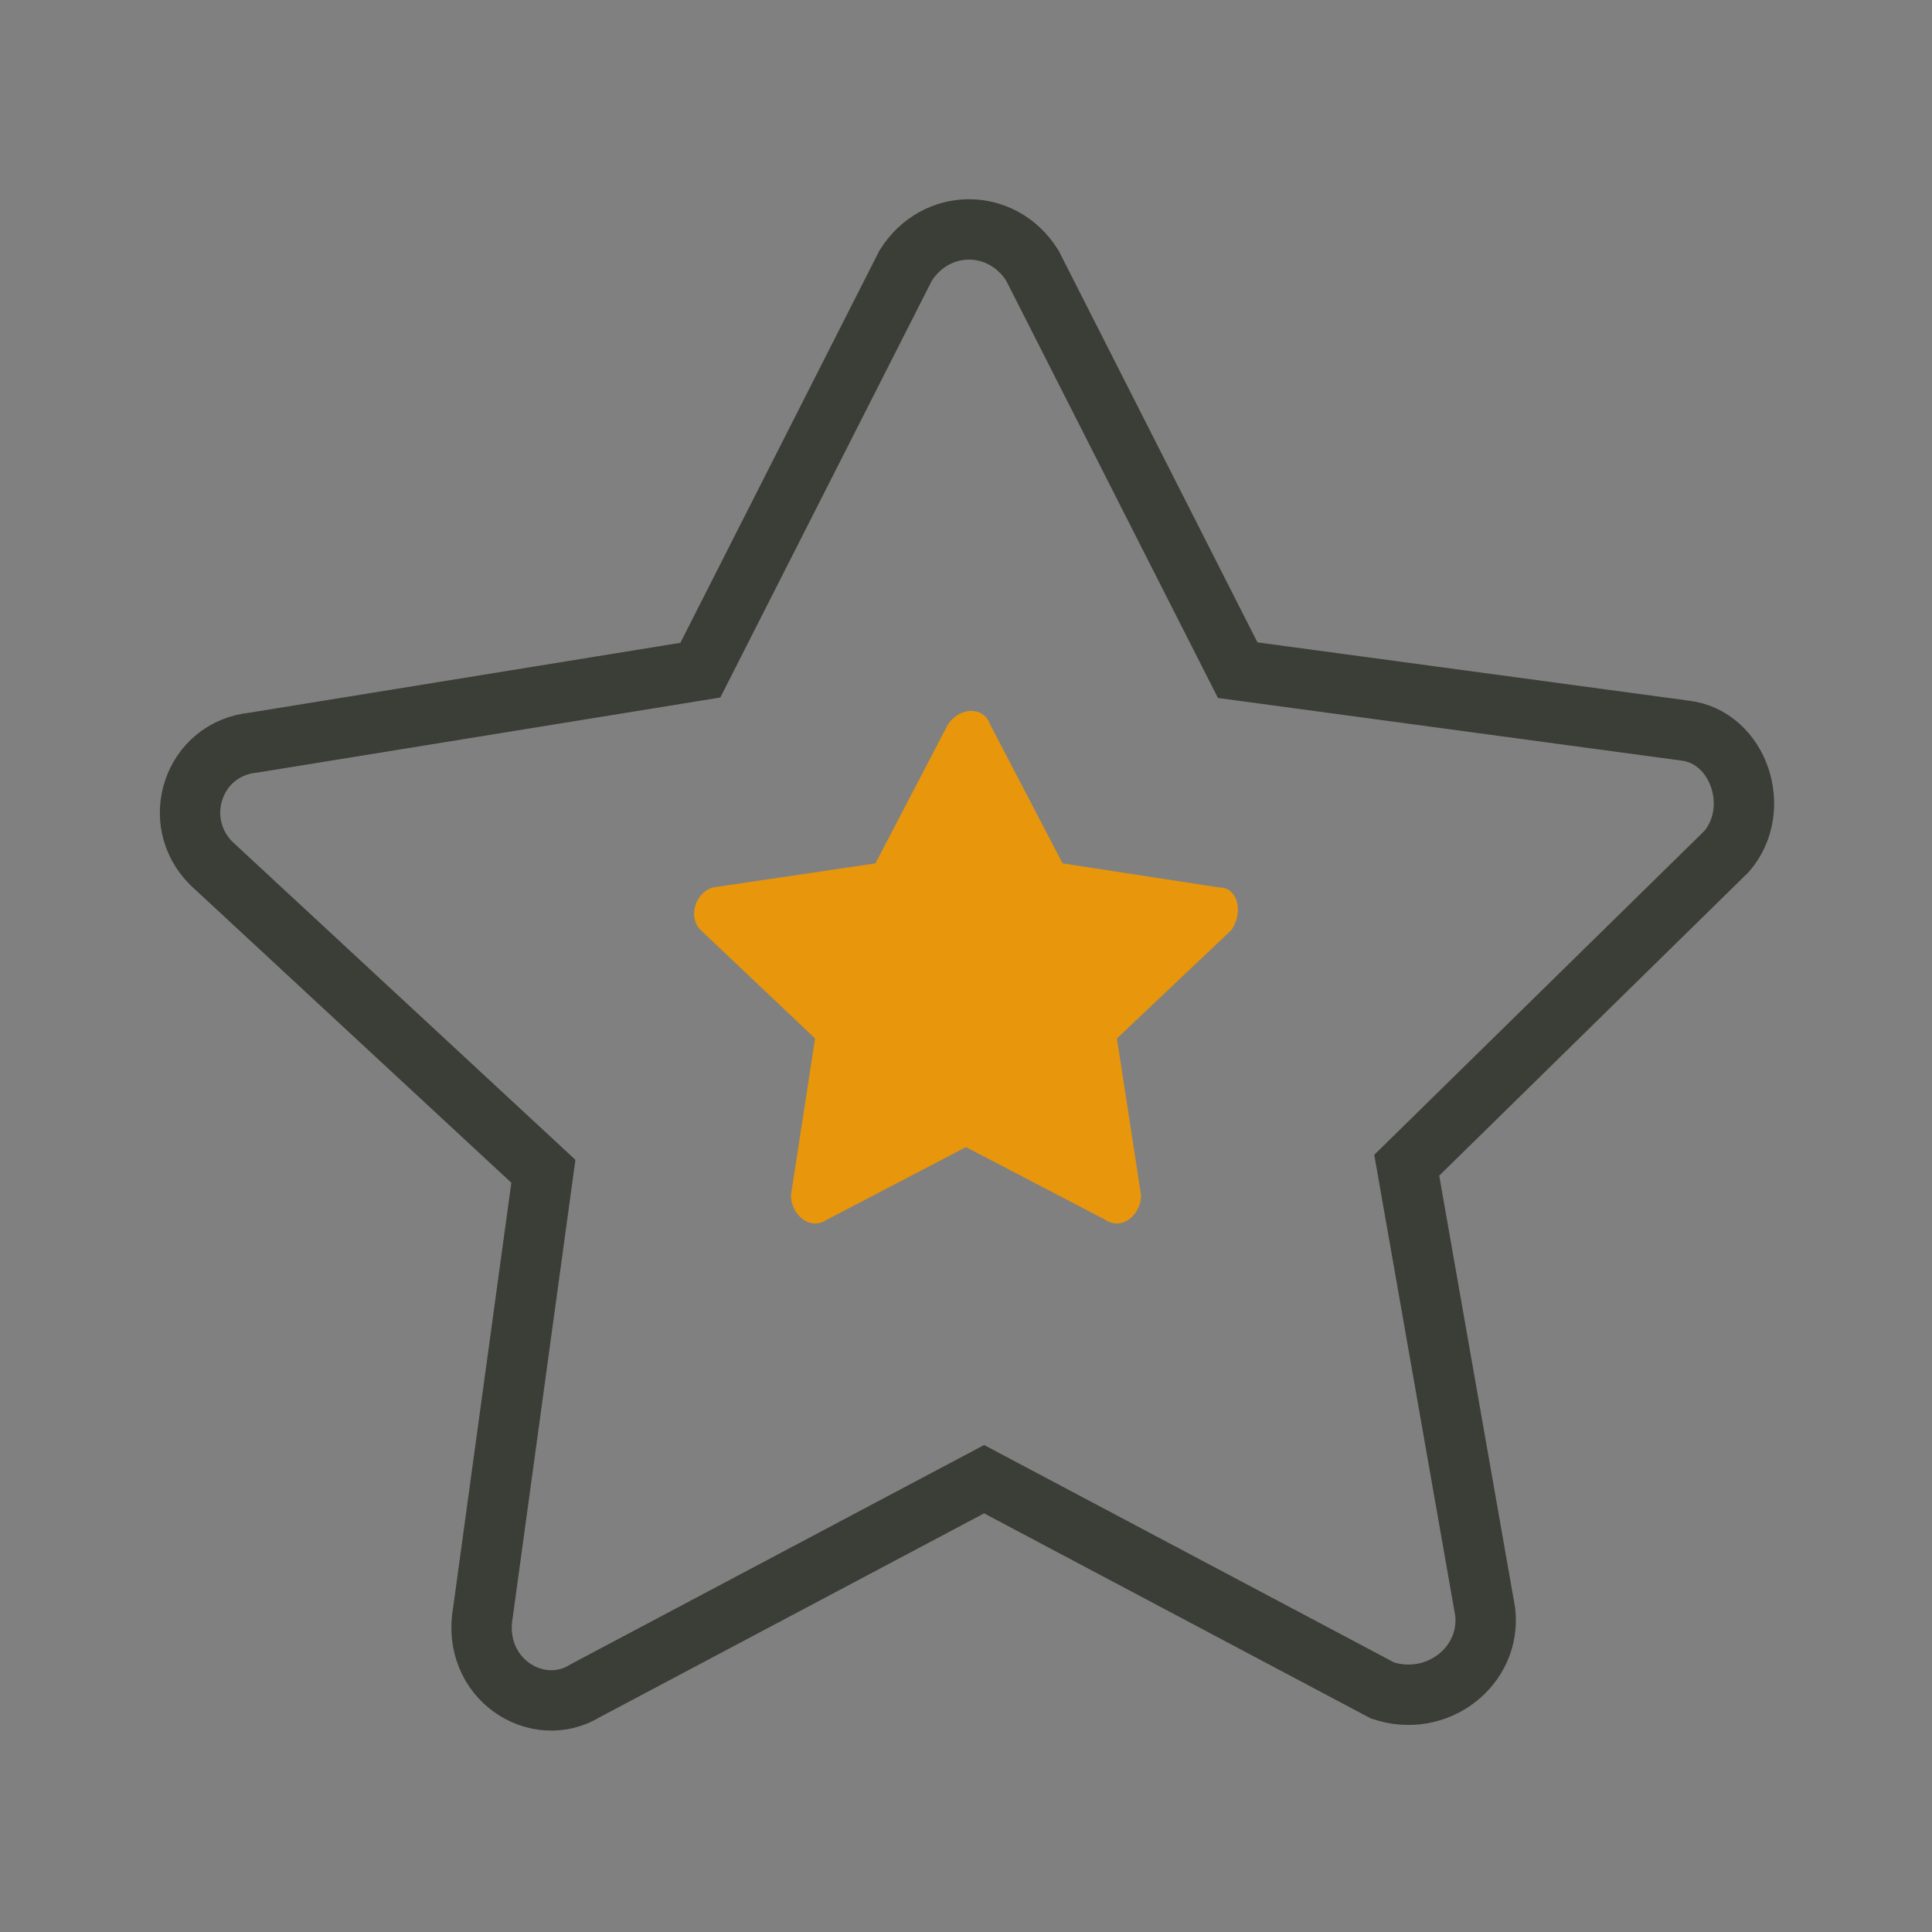 <?xml version="1.0" encoding="utf-8"?>
<!-- Generator: Adobe Illustrator 23.0.4, SVG Export Plug-In . SVG Version: 6.00 Build 0)  -->
<svg version="1.1" id="Layer_1" xmlns="http://www.w3.org/2000/svg" xmlns:xlink="http://www.w3.org/1999/xlink" x="0px" y="0px"
	 viewBox="0 0 32 32" style="enable-background:new 0 0 32 32;" xml:space="preserve">
<rect x="0" y="0" width="32" height="32" fill="#808080" stroke="none"/>
<style type="text/css">
	.st0{fill:#E8960B;}
	.st1{fill:none;stroke:#3B3D37;stroke-miterlimit:10;}
	.st2{clip-path:url(#SVGID_4_);fill:none;stroke:#FFFFFF;stroke-miterlimit:10;}
	.st3{fill:none;stroke:#FFFFFF;stroke-miterlimit:10;}
</style>
<path id="path-1_2_" class="st0" d="M14.5,14.3l1.2-2.3c0.2-0.3,0.6-0.3,0.7,0l1.2,2.3l2.6,0.4c0.3,0,0.4,0.4,0.2,0.7l-1.9,1.8
	l0.4,2.6c0,0.3-0.3,0.6-0.6,0.4L16,19l-2.3,1.2c-0.3,0.2-0.6-0.1-0.6-0.4l0.4-2.6l-1.9-1.8c-0.2-0.2-0.1-0.6,0.2-0.7L14.5,14.3z"/>
<path id="path-1_1_" class="st1" d="M11.6,11.1L15,4.4c0.5-0.8,1.6-0.8,2.1,0l3.4,6.7l7.4,1c0.9,0.1,1.3,1.3,0.7,2l-5.3,5.2l1.3,7.4
	c0.1,0.9-0.8,1.6-1.7,1.3l-6.6-3.5L9.7,28c-0.8,0.5-1.9-0.2-1.7-1.3l1-7.3l-5.5-5.1c-0.7-0.7-0.3-1.9,0.7-2L11.6,11.1z"/>
<rect x="-45.5" y="27" class="st0" width="20" height="2"/>
<g>
	<g>
		<g>
			<g>
				<defs>
					<rect id="SVGID_3_" x="-45.5" y="15" width="20" height="14"/>
				</defs>
				<clipPath id="SVGID_4_">
					<use xlink:href="#SVGID_3_"  style="overflow:visible;"/>
				</clipPath>
				<rect x="-45.5" y="15" class="st2" width="20" height="14"/>
			</g>
		</g>
	</g>
	<g>
		<rect id="SVGID_2_" x="-45.5" y="15" class="st3" width="20" height="14"/>
	</g>
</g>
<rect id="SVGID_1_" x="-45.5" y="15" class="st3" width="20" height="14"/>
<path class="st3" d="M-25.5,27h-20v2h5.3l-3.9,8.6c-0.2,0.5,0,1.1,0.5,1.3c0.1,0.1,0.2,0.1,0.3,0.1c0.4,0,0.7-0.2,0.9-0.6l1.5-3.3
	h10.7l1.5,3.3c0.2,0.4,0.5,0.6,0.9,0.6c0.1,0,0.3,0,0.4-0.1c0.5-0.2,0.7-0.8,0.5-1.3l-3.9-8.6h5.3V27z M-32.9,29.2l1.8,4H-40l1.8-4
	c0-0.1,0-0.1,0-0.2h5.1C-32.9,29.1-32.9,29.1-32.9,29.2z"/>
</svg>
